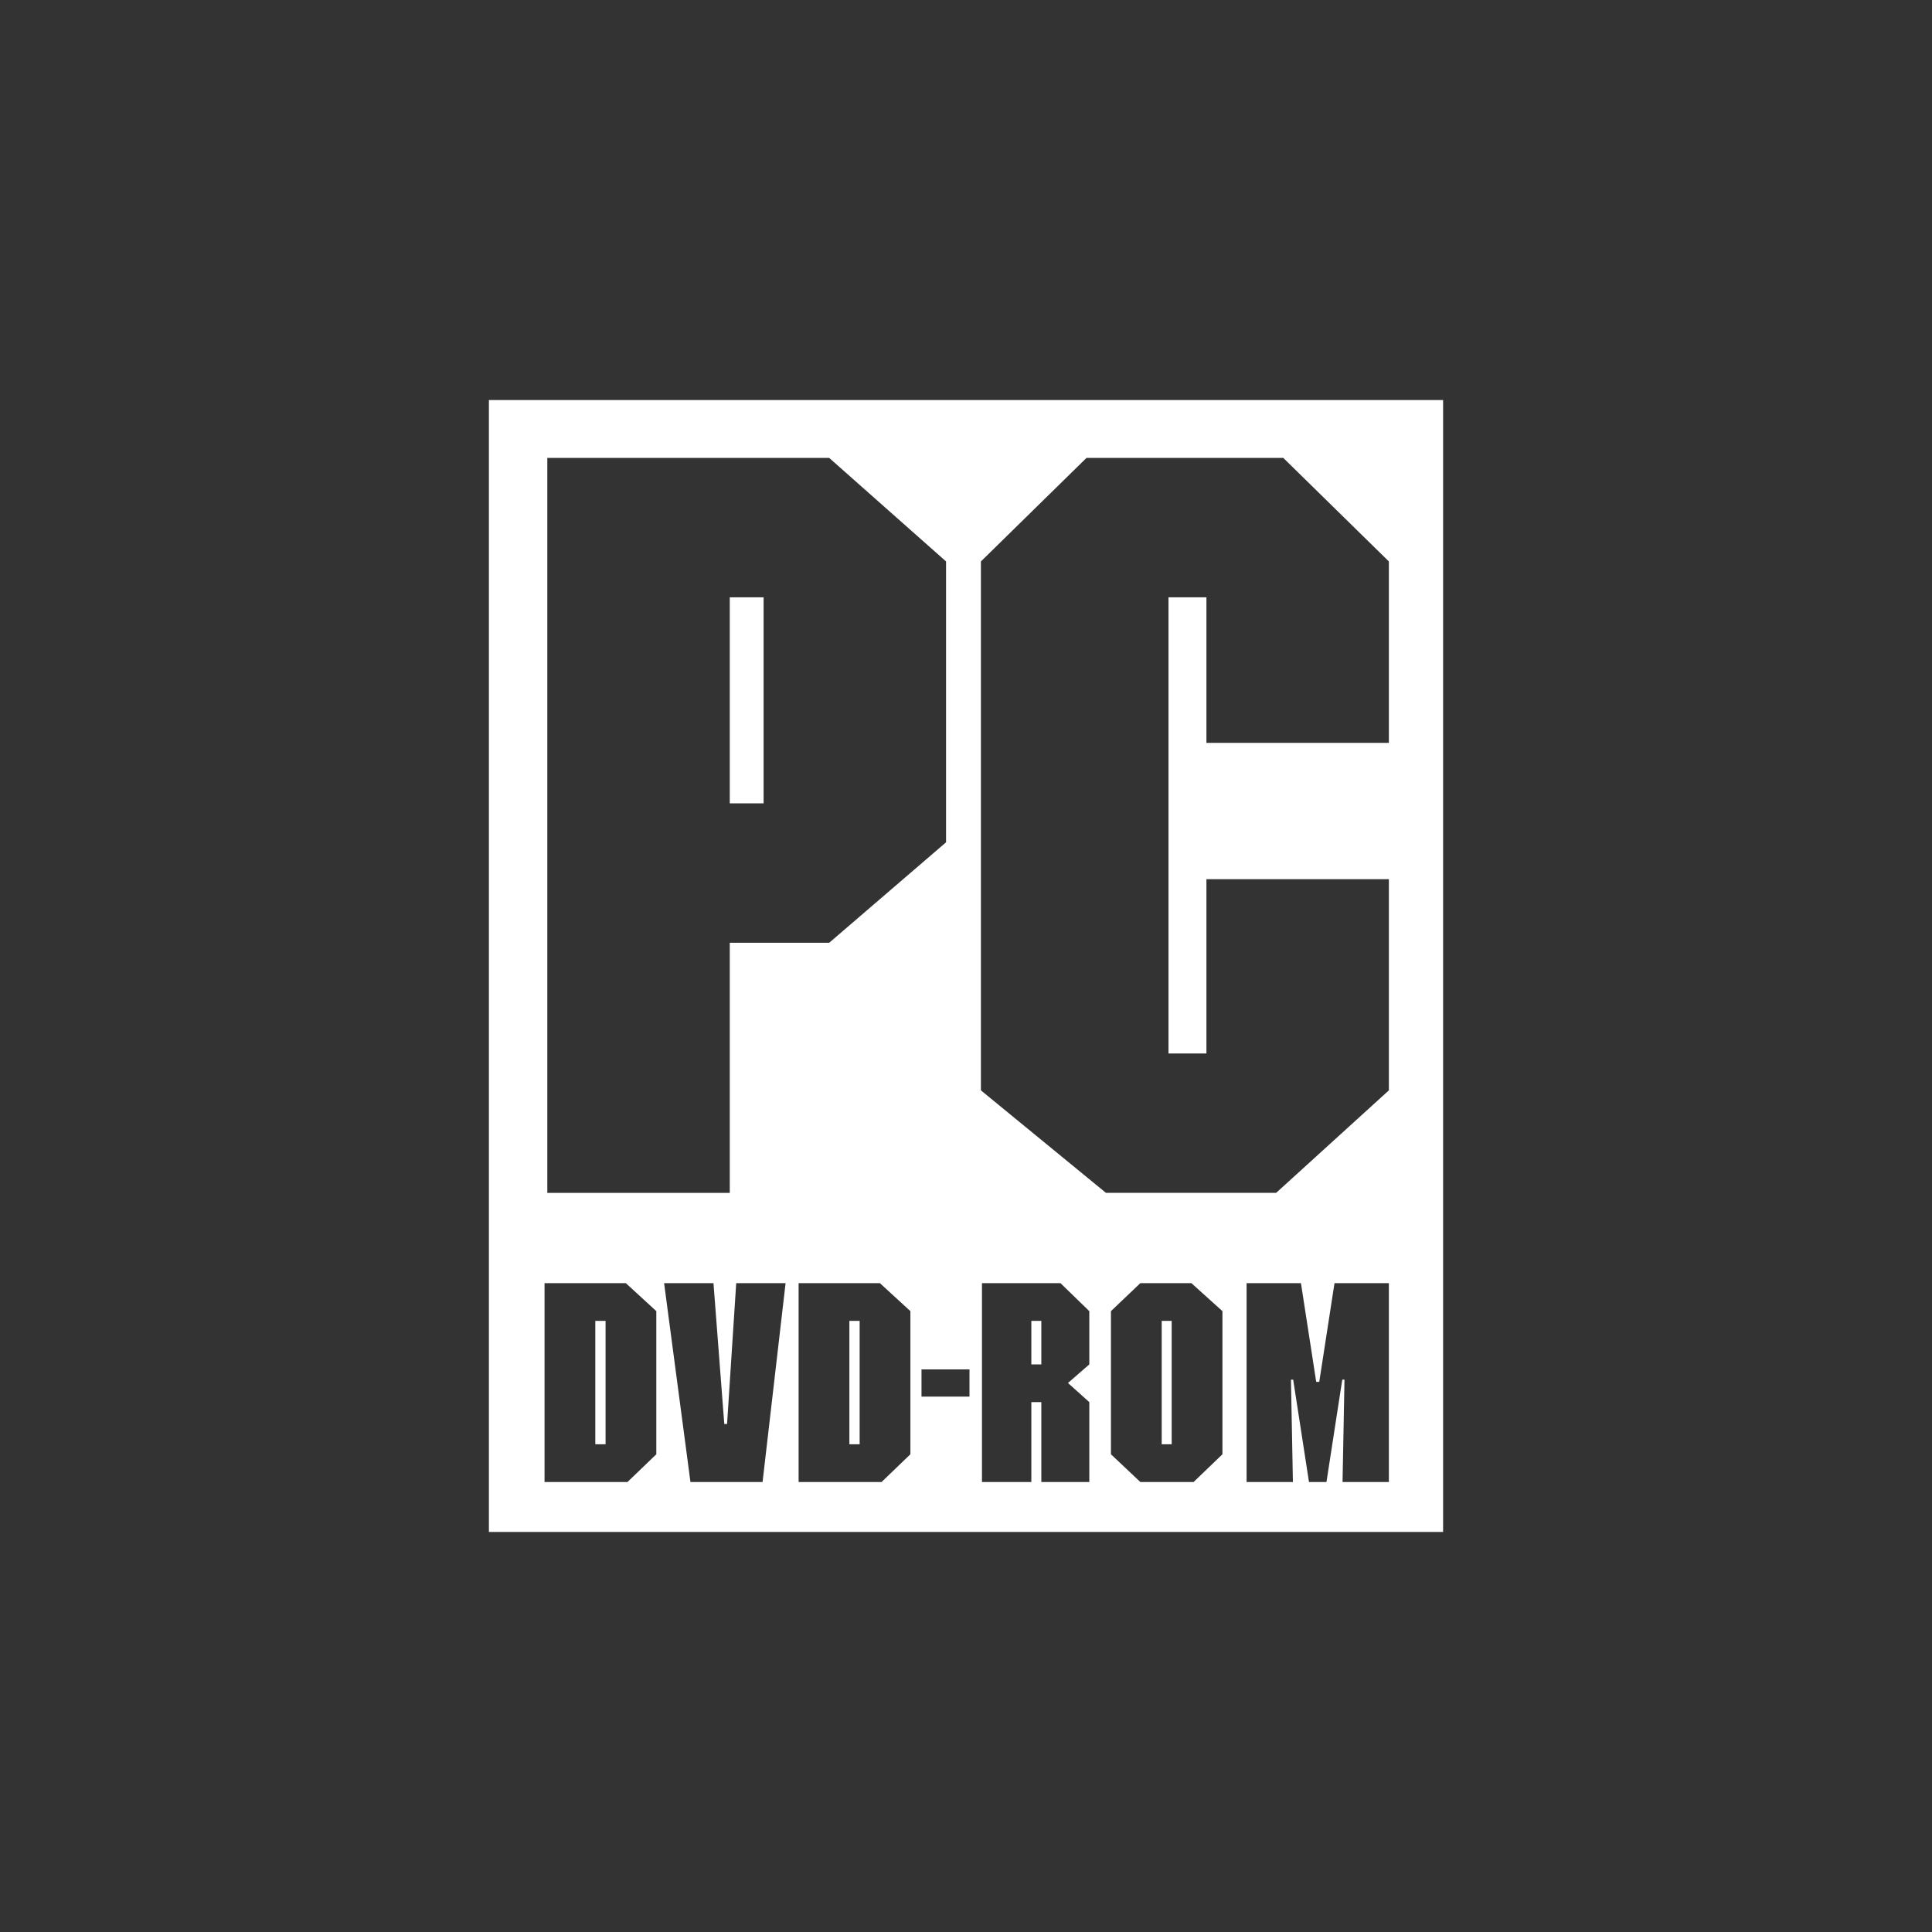 <?xml version="1.0" encoding="utf-8"?>
<!-- Generator: Adobe Illustrator 16.0.0, SVG Export Plug-In . SVG Version: 6.00 Build 0)  -->
<svg version="1.2" baseProfile="tiny" id="Layer_1" xmlns="http://www.w3.org/2000/svg" xmlns:xlink="http://www.w3.org/1999/xlink"
	 x="0px" y="0px" width="283.465px" height="283.465px" viewBox="0 0 283.465 283.465" xml:space="preserve">
<rect x="0" y="0" width="283.465" height="283.465" fill="#333333" stroke="none"/>
<path id="path1" fill="#FFFFFF" d="M211.732,224.771h-140c0-70.229,0-95.849,0-166.076h140
	C211.732,128.922,211.732,154.542,211.732,224.771L211.732,224.771z M96.297,192.373l-4.476-4.11H79.896v29.18h12.168l4.232-4.071
	V192.373z M88.85,211.907h-1.505v-18.11h1.505V211.907z M115.262,188.263h-7.244l-1.343,20.673h-0.407l-1.587-20.673h-7.244
	l3.866,29.18h10.581L115.262,188.263z M133.575,192.373l-4.477-4.11h-11.924v29.18h12.167l4.233-4.071V192.373z M126.128,211.907
	h-1.506v-18.11h1.506V211.907z M142.244,200.918h-7.041v3.99h7.041V200.918z M159.824,192.373l-4.232-4.11h-11.517v29.18h7.244
	v-11.722h1.465v11.722h7.04v-11.722l-3.134-2.808l3.134-2.727V192.373z M152.784,200.187h-1.465v-6.39h1.465V200.187z
	 M179.358,192.373l-4.558-4.11h-7.488l-4.313,4.11v20.998l4.313,4.071h7.813l4.232-4.071V192.373z M171.911,211.907h-1.465v-18.11
	h1.465V211.907z M195.8,188.263l-2.238,14.487h-0.447l-2.239-14.487h-7.976v29.18h6.796l-0.285-15.017h0.326l2.319,15.017h2.564
	l2.319-15.017h0.325l-0.285,15.017h6.797v-29.18H195.8z M138.806,82.375l-17.145-15.189H80.303V175.02h26.77v-36.697h14.588
	l17.145-14.739V82.375z M112.036,117.868h-4.963V87.64h4.963V117.868z M203.776,82.375l-15.49-15.189H159.41l-15.49,15.189v77.604
	l18.348,15.04h24.966l16.543-15.04v-30.981h-26.77v25.567h-5.565V87.64h5.565v21.355h26.77V82.375z"/>
</svg>
